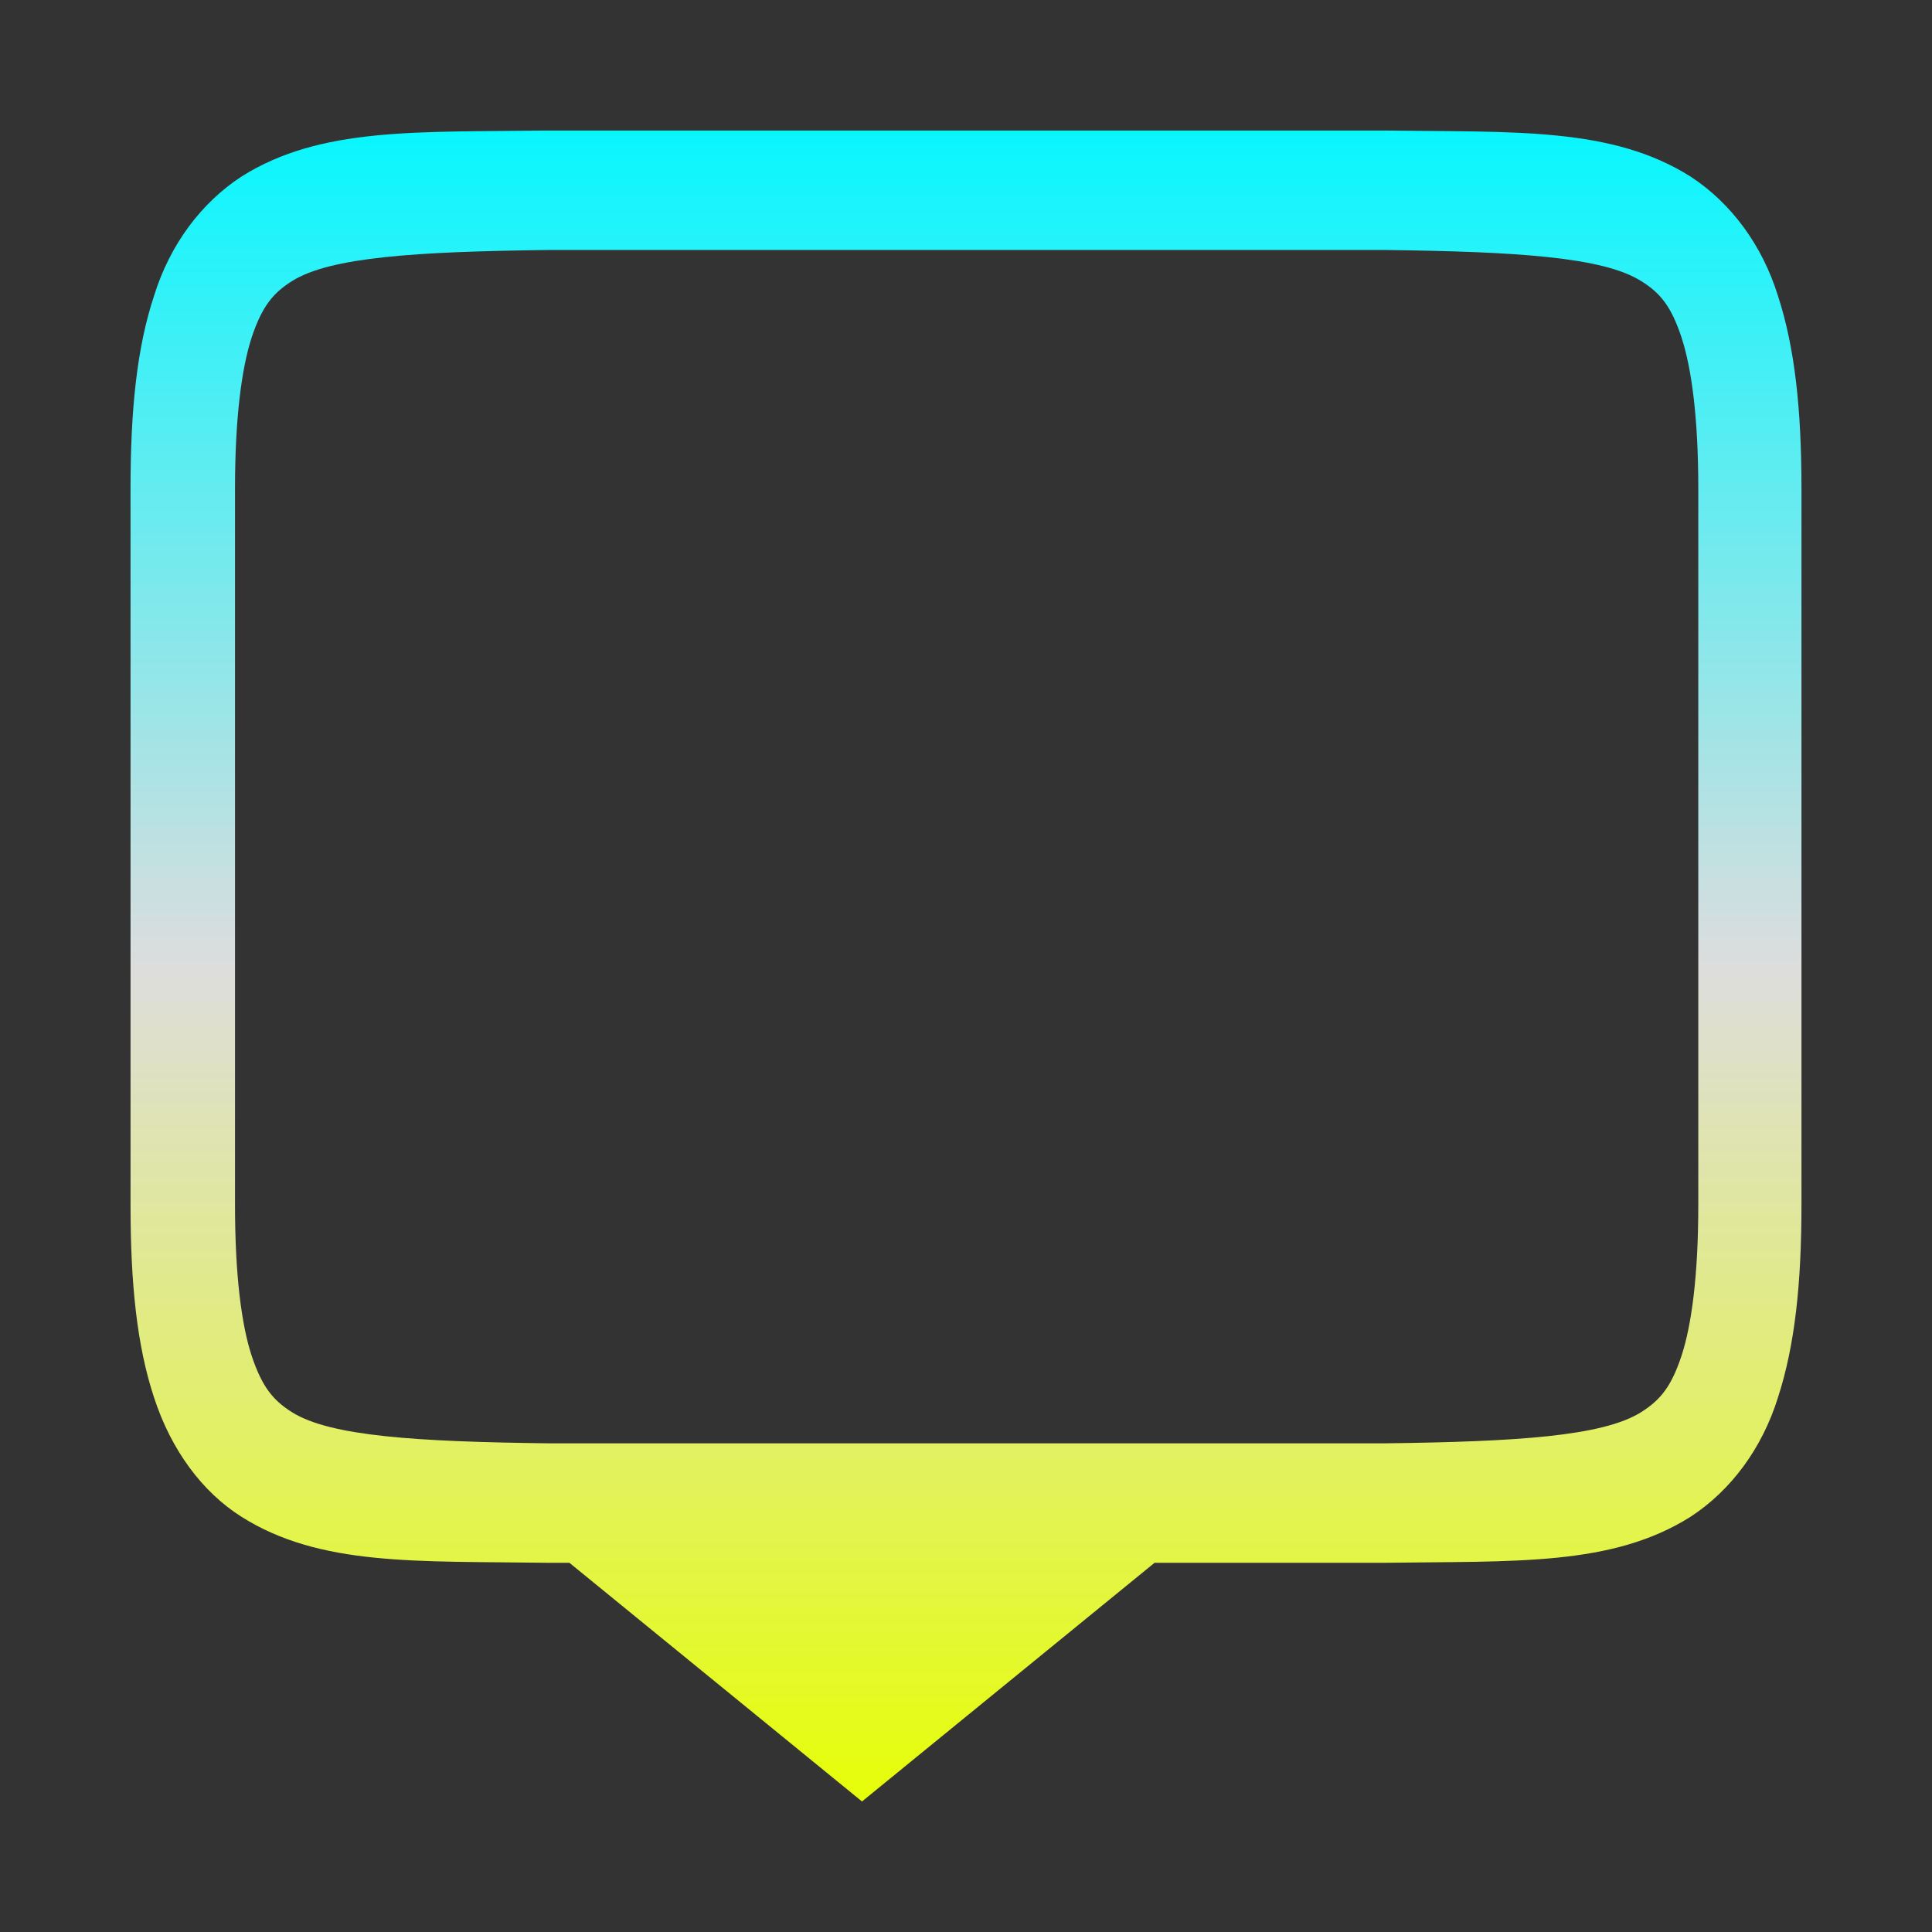 <svg xmlns="http://www.w3.org/2000/svg" xmlns:xlink="http://www.w3.org/1999/xlink" width="64px" height="64px" viewBox="0 0 64 64" version="1.1">
<rect x="0" y="0" width="64" height="64" fill="#333333" stroke="none"/>
<defs>
<linearGradient id="linear0" gradientUnits="userSpaceOnUse" x1="0" y1="0" x2="0" y2="1" gradientTransform="matrix(55.351,0,0,55.351,4.324,4.324)">
<stop offset="0" style="stop-color:#05f7ff;stop-opacity:1;"/>
<stop offset="0.5" style="stop-color:#dddddd;stop-opacity:1;"/>
<stop offset="1" style="stop-color:#e6ff05;stop-opacity:1;"/>
</linearGradient>
</defs>
<g id="surface1">
<path style=" stroke:none;fill-rule:nonzero;fill:url(#linear0);" d="M 18.148 4.324 C 13.793 4.383 10.609 4.203 8 5.848 C 6.652 6.727 5.625 8.121 5.105 9.793 C 4.531 11.523 4.324 13.586 4.324 16.188 L 4.324 39.906 C 4.324 42.512 4.531 44.566 5.105 46.301 C 5.672 48.039 6.699 49.422 8 50.246 C 10.609 51.891 13.793 51.707 18.148 51.77 L 18.863 51.77 L 28.555 59.676 L 38.246 51.77 L 45.852 51.77 C 50.207 51.707 53.395 51.887 56 50.246 C 57.348 49.367 58.375 47.969 58.895 46.301 C 59.461 44.566 59.676 42.504 59.676 39.906 L 59.676 16.188 C 59.676 13.586 59.461 11.523 58.895 9.793 C 58.375 8.121 57.348 6.727 56 5.848 C 53.391 4.203 50.207 4.383 45.852 4.324 Z M 18.164 8.281 L 45.875 8.281 C 50.23 8.336 53.105 8.512 54.367 9.312 C 55.004 9.707 55.363 10.152 55.703 11.18 C 56.039 12.207 56.258 13.848 56.258 16.188 L 56.258 39.906 C 56.258 42.246 56.039 43.883 55.703 44.91 C 55.363 45.938 55 46.379 54.363 46.781 C 53.094 47.578 50.23 47.758 45.875 47.812 L 18.172 47.812 C 13.812 47.758 10.938 47.578 9.672 46.781 C 9.039 46.383 8.68 45.938 8.336 44.91 C 8 43.883 7.785 42.246 7.785 39.906 L 7.785 16.188 C 7.785 13.848 8.004 12.207 8.336 11.18 C 8.68 10.152 9.039 9.711 9.672 9.312 C 10.938 8.512 13.812 8.336 18.172 8.281 Z M 18.164 8.281 "/>
</g>
</svg>
